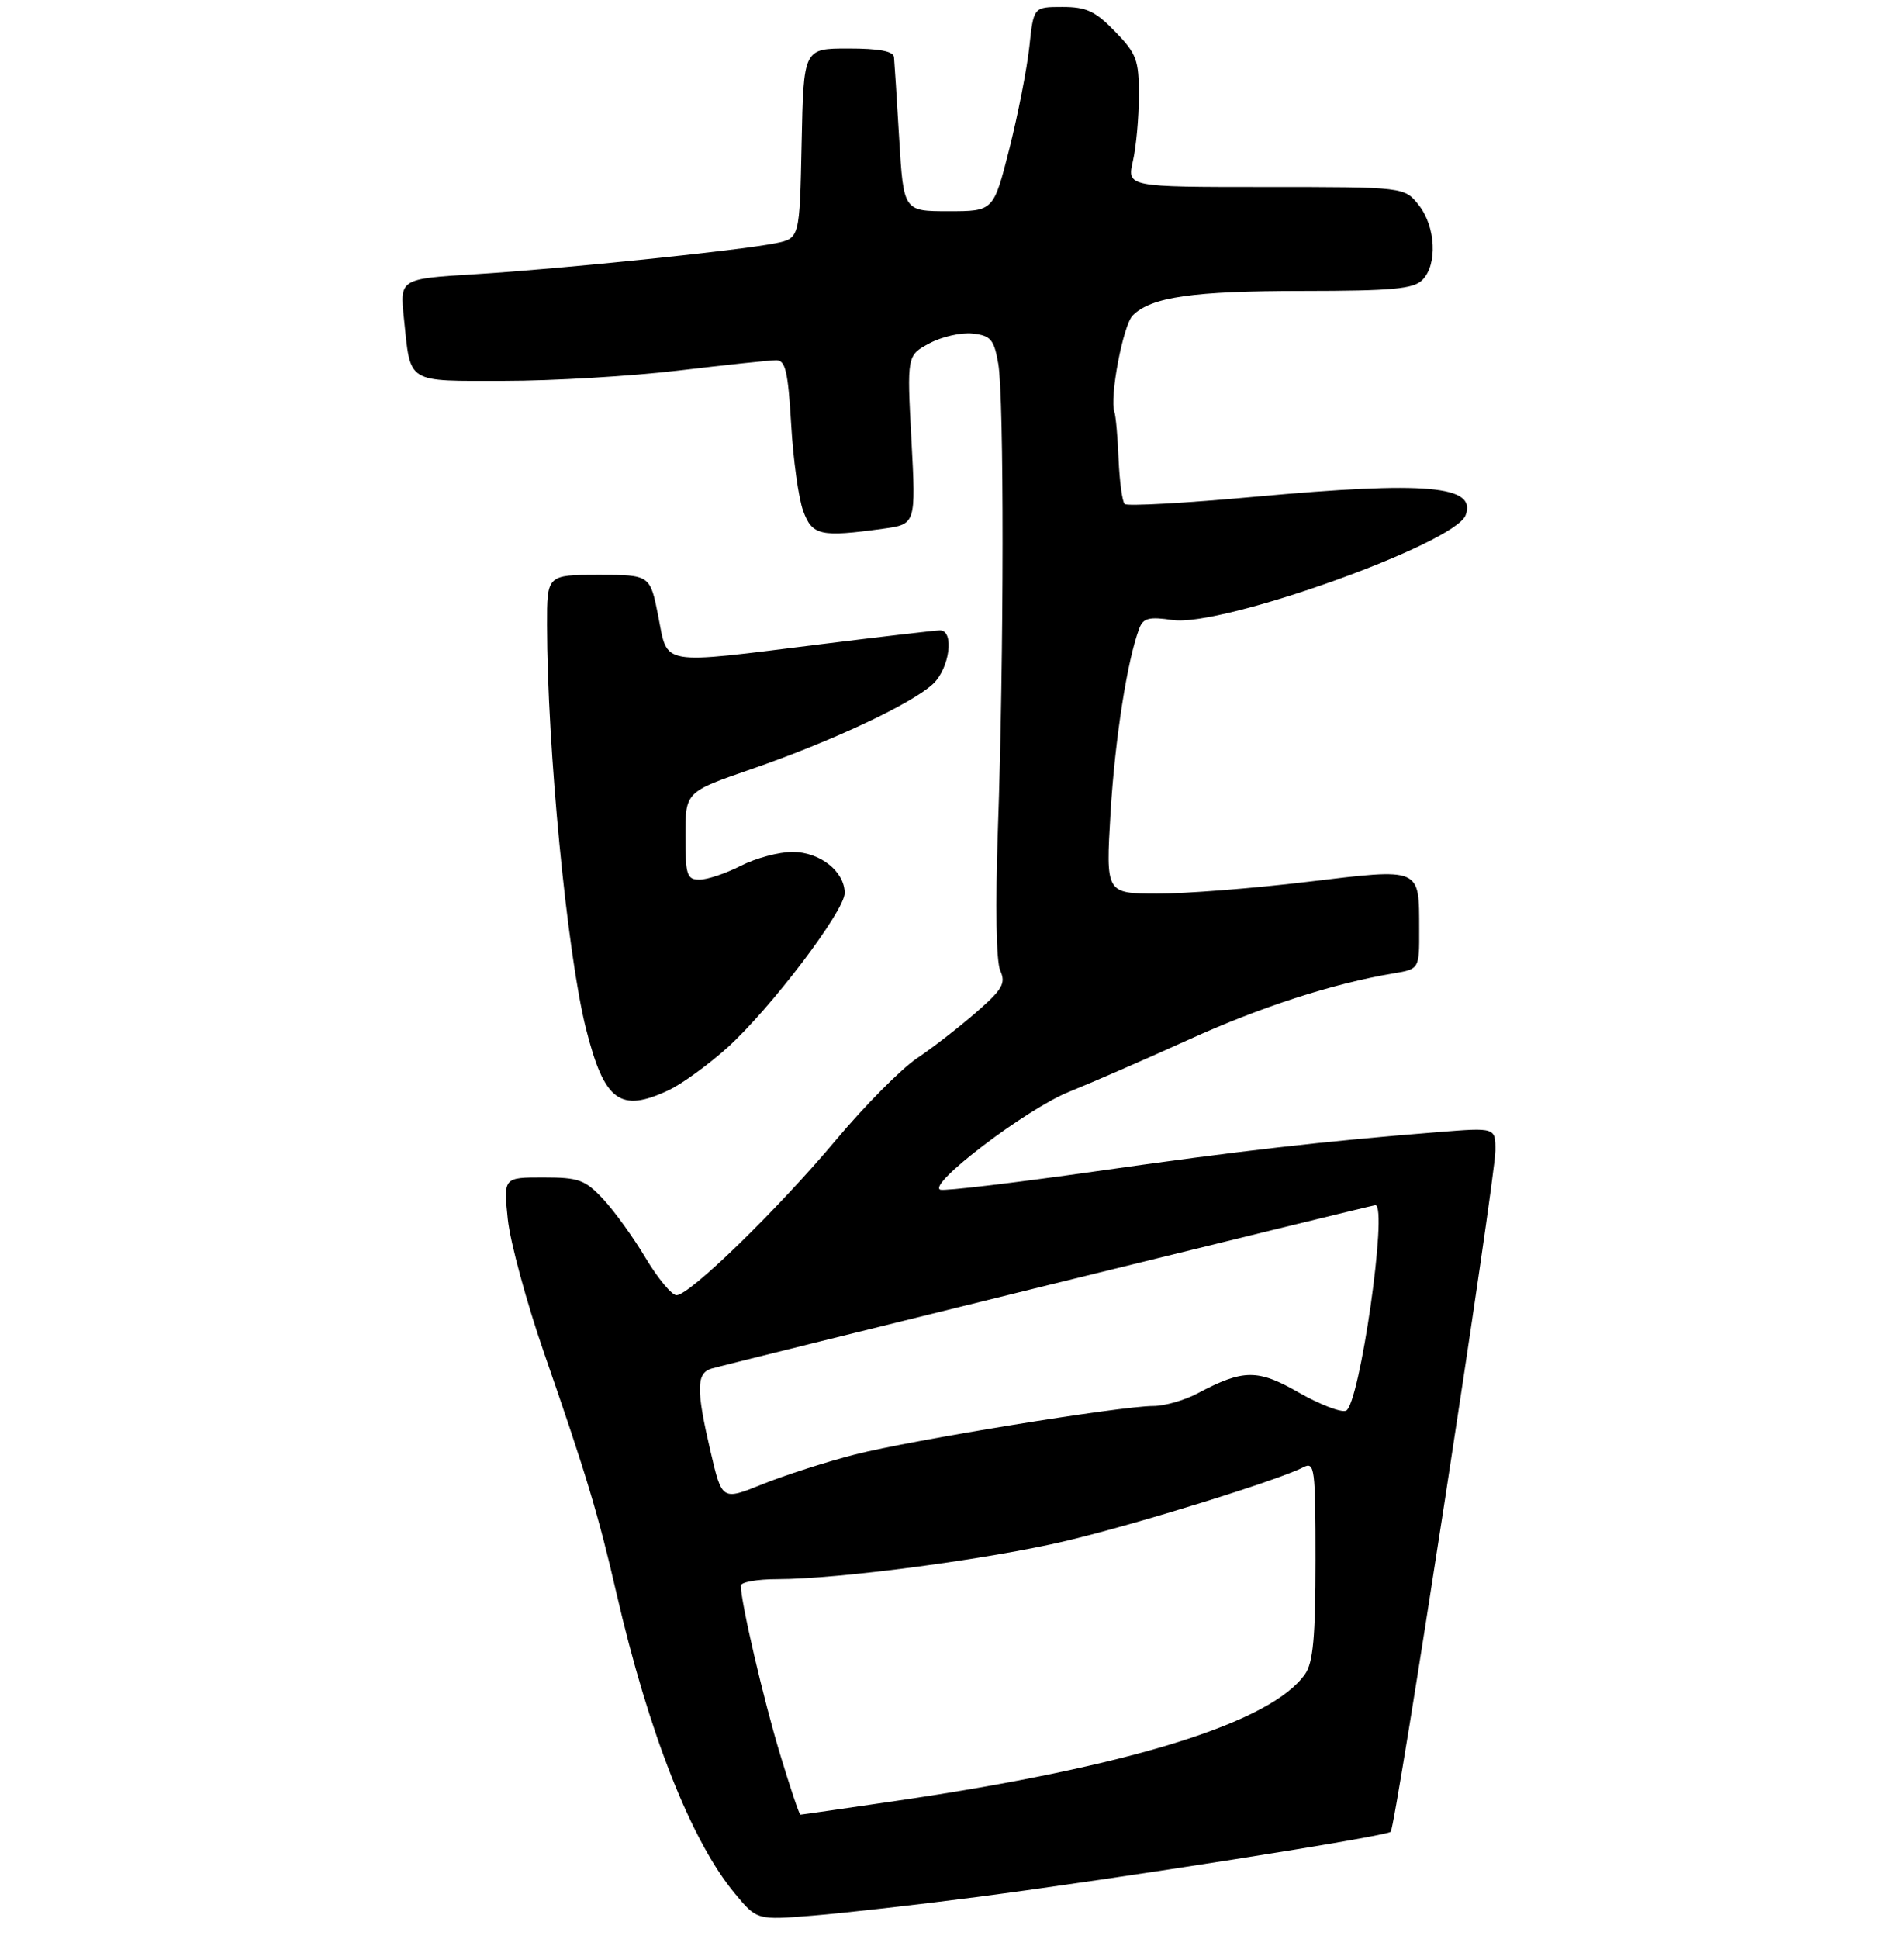 <?xml version="1.0" encoding="UTF-8" standalone="no"?>
<!DOCTYPE svg PUBLIC "-//W3C//DTD SVG 1.1//EN" "http://www.w3.org/Graphics/SVG/1.1/DTD/svg11.dtd" >
<svg xmlns="http://www.w3.org/2000/svg" xmlns:xlink="http://www.w3.org/1999/xlink" version="1.1" viewBox="0 0 275 280">
 <g >
 <path fill="currentColor"
d=" M 141.00 273.90 C 161.48 271.23 200.20 265.14 200.86 264.47 C 201.59 263.74 215.96 170.29 215.98 166.15 C 216.00 162.79 216.00 162.79 207.75 163.45 C 191.16 164.77 179.05 166.15 158.22 169.12 C 146.52 170.78 136.44 171.98 135.82 171.77 C 133.79 171.10 148.25 160.10 154.44 157.62 C 157.77 156.28 165.52 152.90 171.65 150.12 C 182.08 145.38 192.47 142.01 201.25 140.54 C 205.00 139.91 205.00 139.91 204.98 134.20 C 204.96 125.16 205.39 125.34 188.82 127.32 C 180.94 128.27 171.17 129.03 167.10 129.02 C 159.71 129.00 159.71 129.00 160.40 117.32 C 161.04 106.64 162.83 95.21 164.56 90.71 C 165.12 89.23 165.98 89.02 169.37 89.52 C 176.41 90.56 210.10 78.52 211.68 74.39 C 213.33 70.10 206.03 69.46 181.28 71.72 C 171.26 72.64 162.78 73.11 162.44 72.77 C 162.09 72.43 161.70 69.53 161.56 66.32 C 161.43 63.12 161.16 60.05 160.96 59.50 C 160.22 57.41 162.21 46.93 163.61 45.54 C 166.26 42.88 172.31 42.01 188.18 42.01 C 201.09 42.00 204.13 41.72 205.43 40.43 C 207.64 38.22 207.38 32.76 204.93 29.63 C 202.85 27.00 202.85 27.00 182.82 27.00 C 162.78 27.00 162.78 27.00 163.63 23.25 C 164.10 21.19 164.49 16.94 164.49 13.80 C 164.50 8.66 164.17 7.76 161.05 4.55 C 158.19 1.60 156.90 1.00 153.45 1.00 C 149.28 1.00 149.28 1.00 148.67 6.75 C 148.33 9.91 147.03 16.55 145.78 21.50 C 143.50 30.50 143.50 30.50 137.00 30.50 C 130.50 30.50 130.50 30.50 129.87 20.00 C 129.53 14.22 129.19 8.94 129.12 8.25 C 129.04 7.39 126.97 7.00 122.53 7.00 C 116.06 7.00 116.06 7.00 115.78 20.71 C 115.50 34.41 115.50 34.41 112.00 35.12 C 106.73 36.18 80.95 38.84 68.62 39.59 C 57.74 40.26 57.74 40.26 58.34 45.96 C 59.34 55.51 58.52 55.00 72.86 54.99 C 79.81 54.99 91.12 54.32 98.00 53.50 C 104.88 52.68 111.23 52.01 112.11 52.01 C 113.44 52.00 113.82 53.62 114.27 61.25 C 114.56 66.34 115.34 71.96 116.00 73.75 C 117.31 77.32 118.48 77.58 127.50 76.34 C 132.29 75.69 132.29 75.69 131.64 63.51 C 130.99 51.32 130.99 51.32 134.24 49.57 C 136.03 48.61 138.84 47.97 140.49 48.16 C 143.11 48.46 143.56 49.00 144.18 52.50 C 145.03 57.33 145.01 94.61 144.13 119.74 C 143.75 130.80 143.88 138.82 144.47 140.13 C 145.30 141.98 144.80 142.84 140.97 146.18 C 138.51 148.32 134.66 151.31 132.40 152.82 C 130.15 154.34 124.91 159.62 120.76 164.57 C 112.29 174.66 99.61 187.00 97.71 187.00 C 97.03 187.00 95.02 184.58 93.25 181.63 C 91.49 178.67 88.73 174.85 87.12 173.13 C 84.50 170.33 83.60 170.00 78.46 170.00 C 72.72 170.00 72.72 170.00 73.34 176.02 C 73.69 179.34 76.04 188.00 78.56 195.27 C 84.68 212.89 86.43 218.72 89.03 230.00 C 93.69 250.22 99.84 265.82 106.12 273.36 C 109.33 277.23 109.33 277.23 117.42 276.57 C 121.86 276.21 132.47 275.01 141.00 273.90 Z  M 96.64 157.37 C 98.53 156.47 102.30 153.73 105.02 151.29 C 111.22 145.72 122.00 131.52 122.00 128.94 C 122.00 125.82 118.42 123.00 114.46 123.00 C 112.51 123.00 109.16 123.90 107.00 125.00 C 104.84 126.10 102.16 127.00 101.04 127.00 C 99.20 127.00 99.00 126.37 99.00 120.66 C 99.00 114.33 99.00 114.33 108.54 111.04 C 120.05 107.07 131.68 101.62 134.75 98.75 C 137.17 96.49 137.88 90.99 135.75 91.01 C 135.06 91.02 127.33 91.92 118.56 93.01 C 95.05 95.94 96.49 96.19 95.08 89.00 C 93.90 83.00 93.90 83.00 86.45 83.00 C 79.00 83.00 79.00 83.00 79.01 90.25 C 79.03 107.93 81.91 137.69 84.63 148.50 C 87.29 159.04 89.57 160.72 96.64 157.37 Z  M 112.66 253.25 C 110.27 245.35 107.00 231.31 107.00 228.93 C 107.00 228.42 109.37 228.00 112.26 228.00 C 121.08 228.00 142.91 225.11 154.00 222.47 C 164.24 220.04 184.74 213.67 188.25 211.84 C 189.88 210.99 190.00 211.93 190.00 225.24 C 190.00 236.34 189.66 240.04 188.50 241.70 C 183.58 248.72 163.18 255.05 129.51 260.00 C 122.02 261.10 115.76 262.00 115.60 262.00 C 115.44 262.00 114.12 258.06 112.66 253.25 Z  M 102.63 209.58 C 100.54 200.63 100.56 198.27 102.75 197.60 C 104.89 196.96 198.16 174.00 198.65 174.00 C 200.51 174.00 196.36 202.92 194.40 203.68 C 193.67 203.96 190.61 202.78 187.60 201.06 C 181.65 197.65 179.59 197.67 173.01 201.15 C 171.10 202.17 168.20 203.00 166.58 203.00 C 161.88 203.00 131.68 207.91 123.49 210.00 C 119.38 211.05 113.38 212.98 110.15 214.28 C 104.28 216.65 104.28 216.65 102.63 209.58 Z "/>
</g>
</svg>